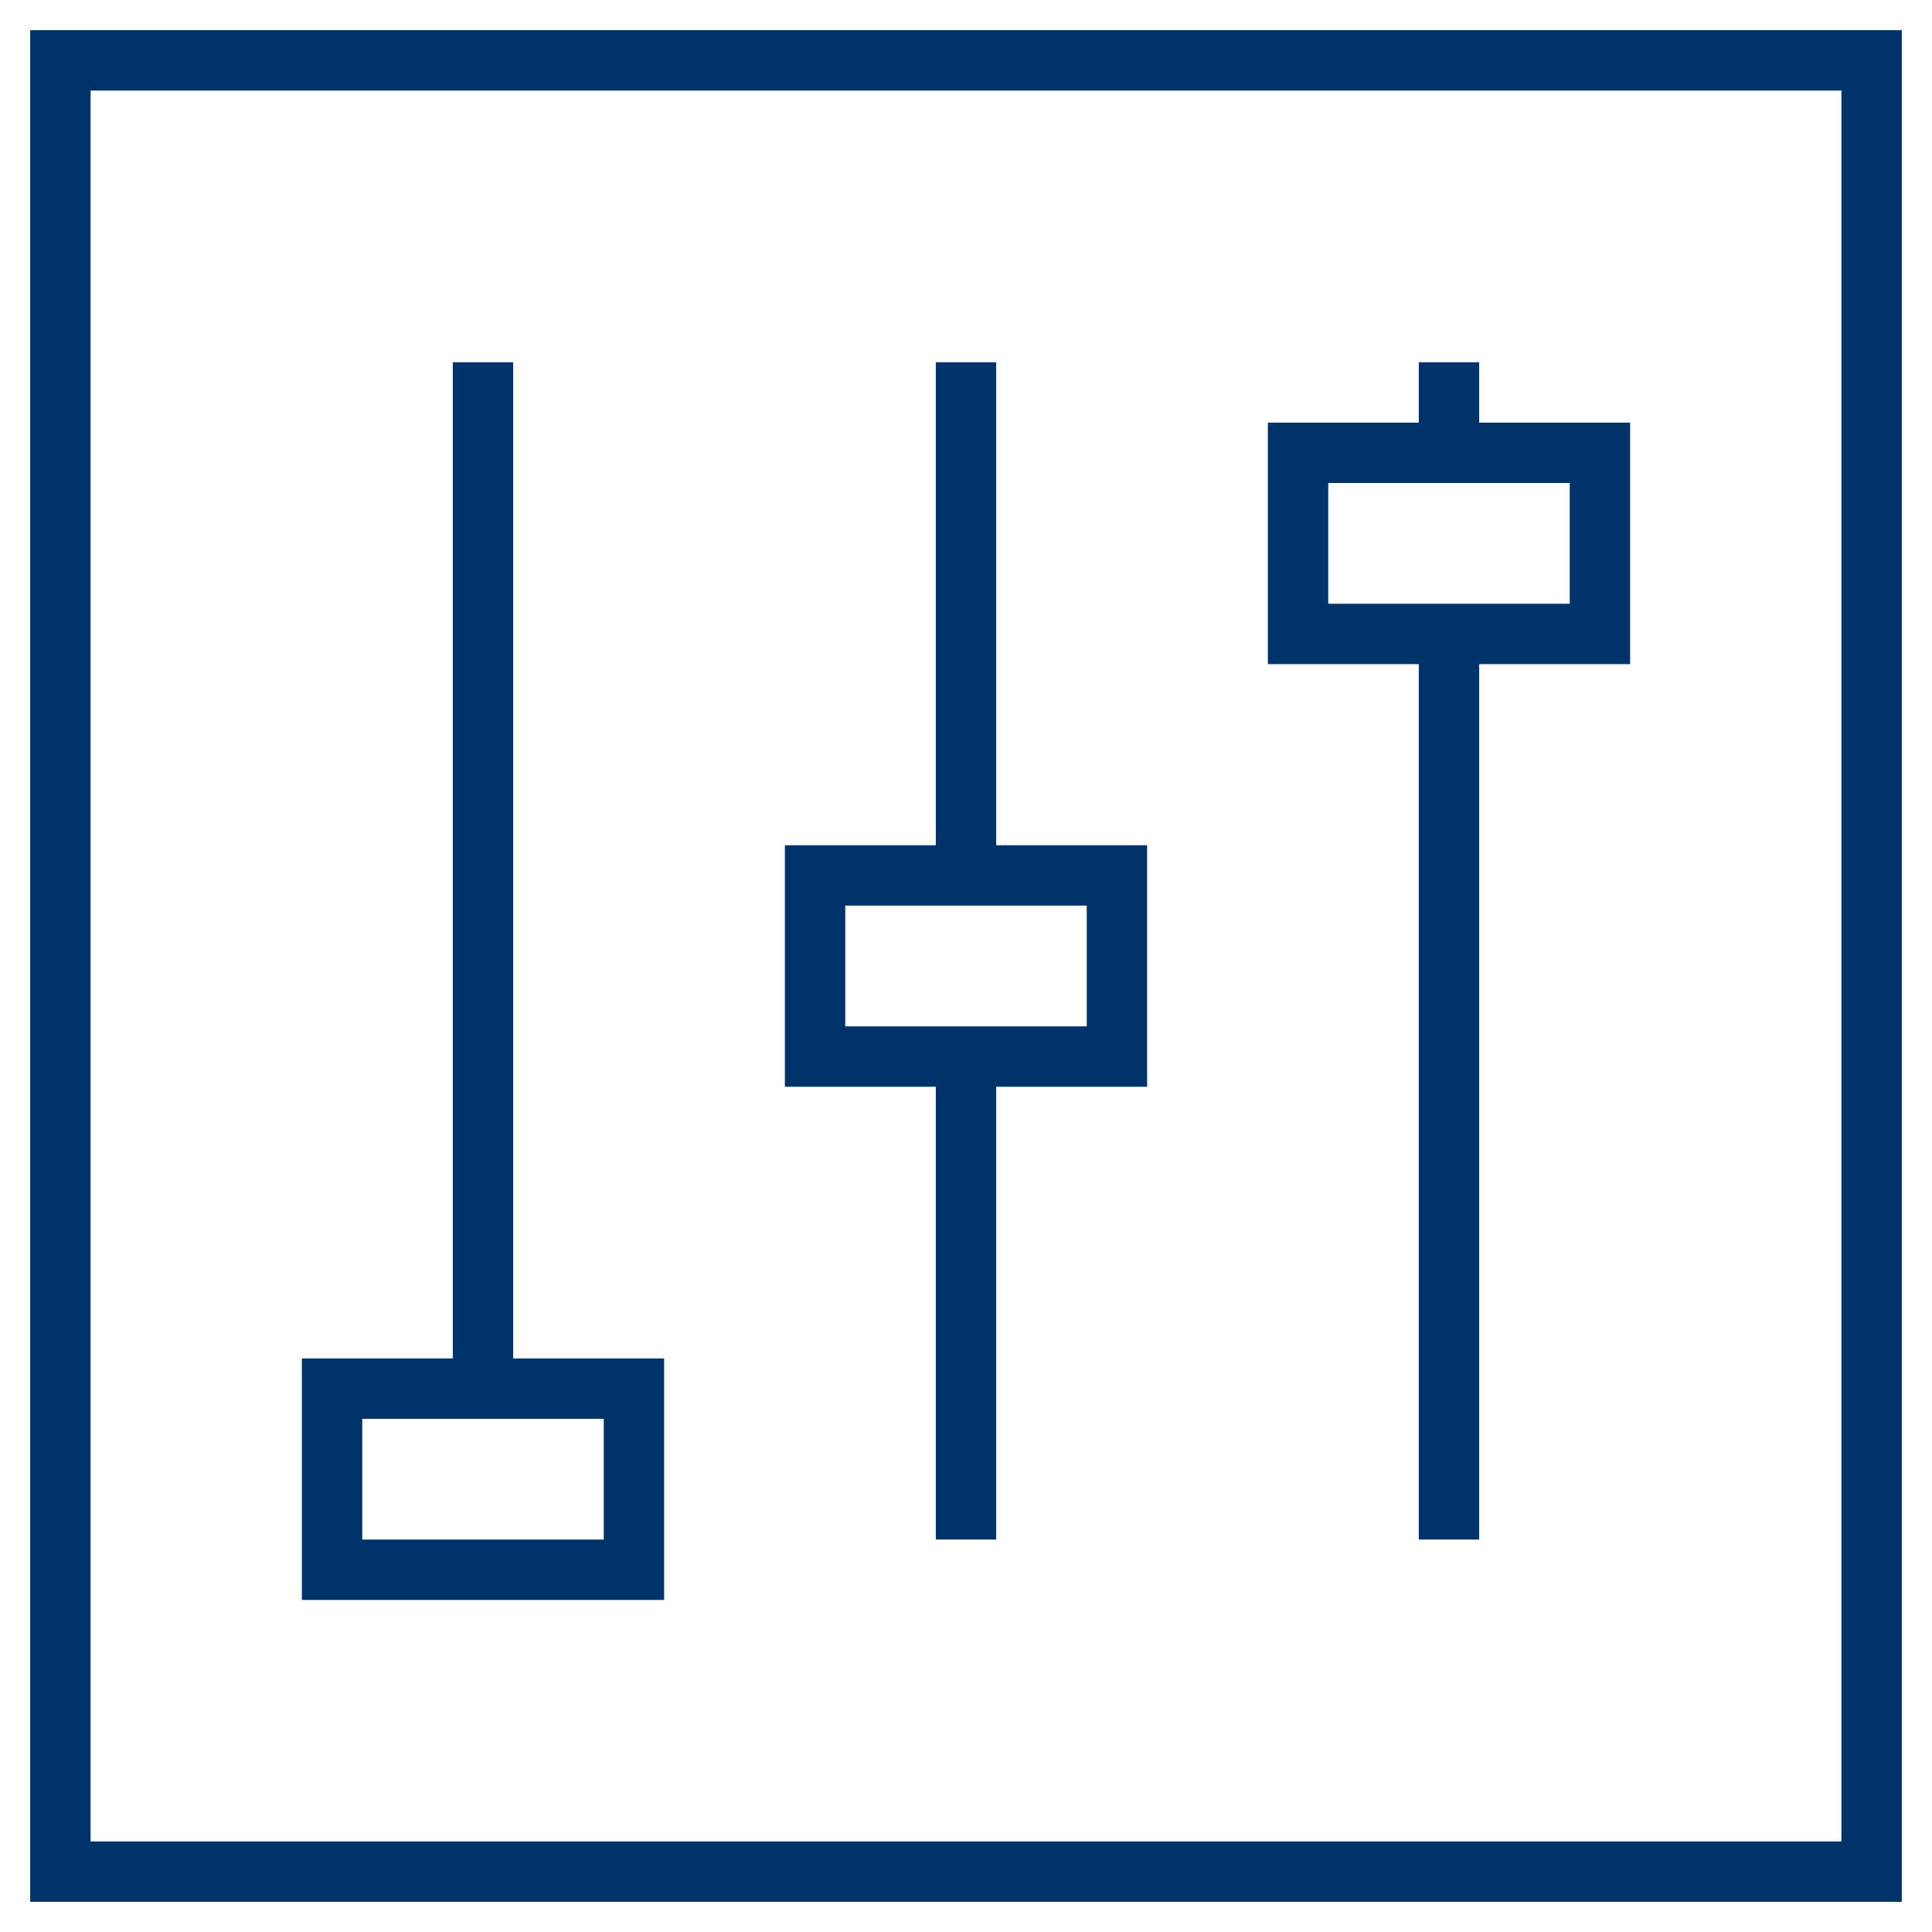 <?xml version="1.0" encoding="UTF-8"?>
<svg xmlns="http://www.w3.org/2000/svg" aria-describedby="desc" aria-labelledby="title" viewBox="0 0 64 64"><path fill="none" stroke="#003369" stroke-miterlimit="10" stroke-width="2" d="M16 12v34m16-11v16m0-39v17m16-8v30m0-39v2.999" data-name="layer1" style="stroke: #003369;"/><path fill="none" stroke="#003369" stroke-miterlimit="10" stroke-width="2" d="M27 29h10v6H27zM11 46h10v6H11zm32-31h10v6H43z" data-name="layer2" style="stroke: #003369;"/><path fill="none" stroke="#003369" stroke-miterlimit="10" stroke-width="2" d="M2 2h60v60H2z" data-name="layer1" style="stroke: #003369;"/></svg>
